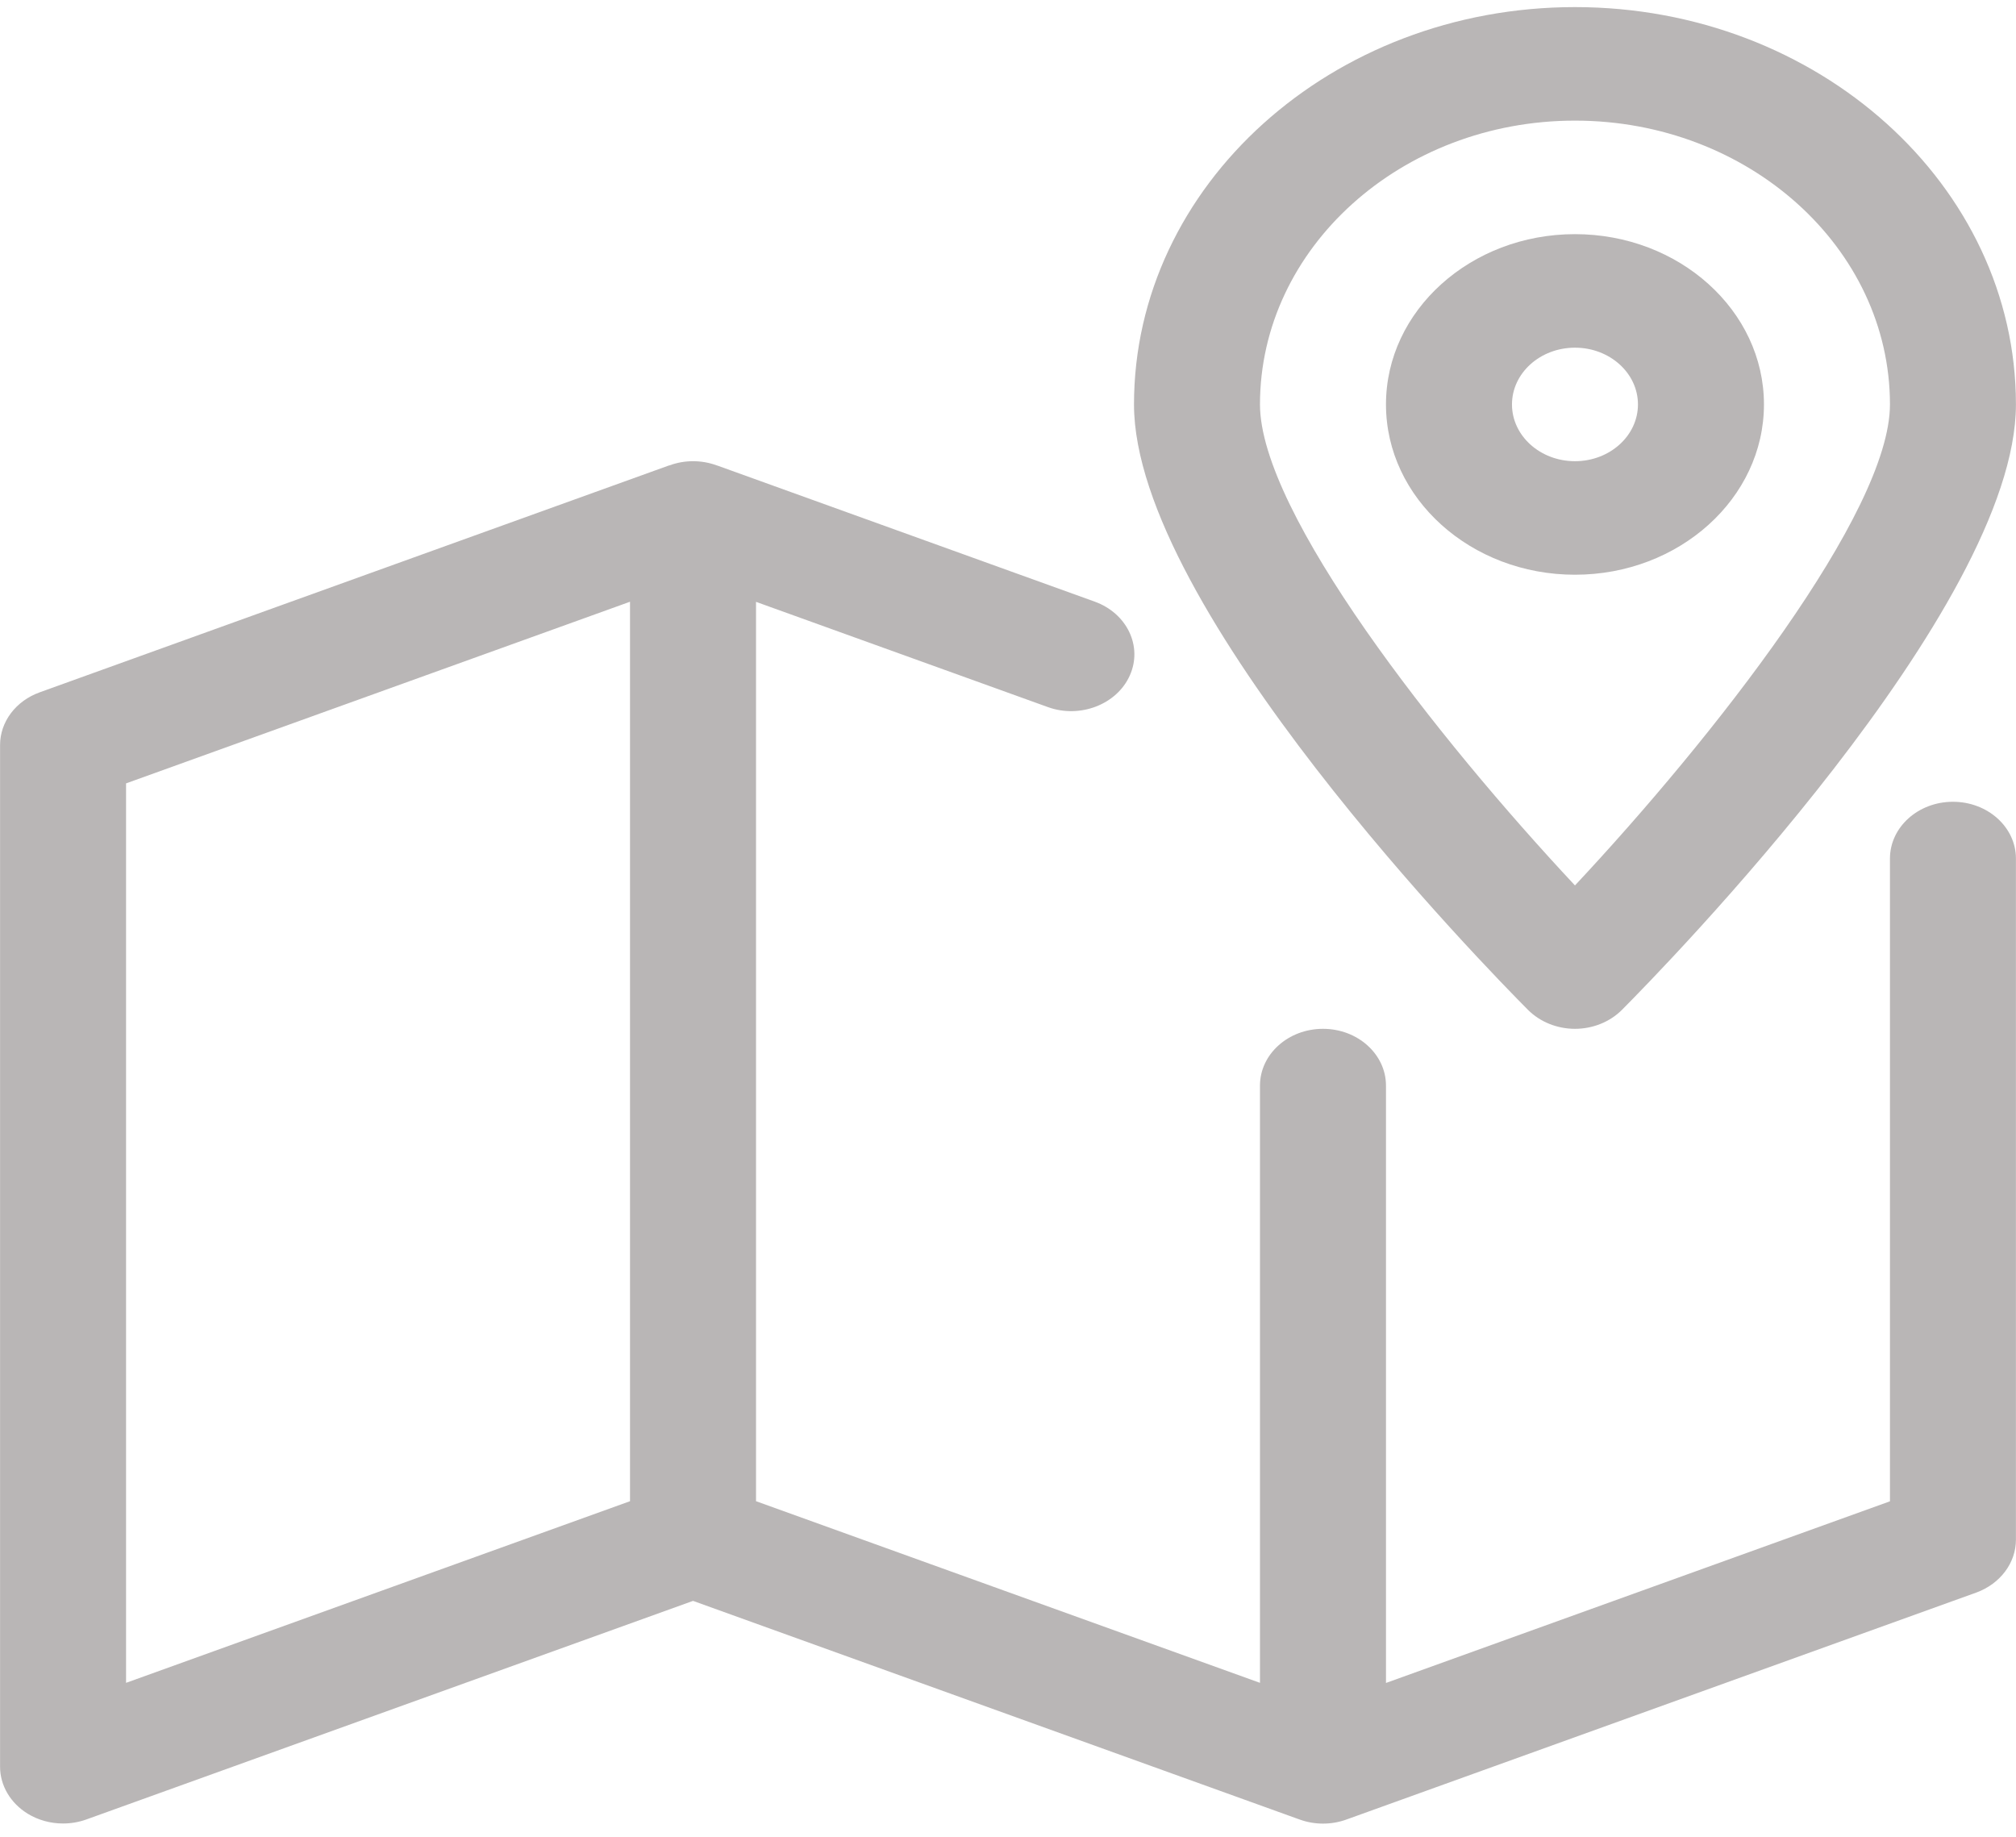 <svg width="90" height="82" viewBox="0 0 90 82" fill="none" xmlns="http://www.w3.org/2000/svg">
<g clip-path="url(#clip0_159_1540)">
<path d="M87.185 35.793C85.633 35.793 84.373 36.928 84.373 38.327V67.022L61.874 75.131V48.463C61.874 47.065 60.614 45.929 59.062 45.929C57.509 45.929 56.249 47.065 56.249 48.463V75.126L33.751 67.017V26.868L46.783 31.567C48.206 32.083 49.86 31.455 50.439 30.152C51.019 28.855 50.315 27.38 48.87 26.858L32.035 20.787H32.03L31.985 20.772C31.315 20.528 30.567 20.528 29.898 20.772L29.847 20.787H29.842L1.769 30.908C1.248 31.096 0.801 31.421 0.486 31.84C0.172 32.259 0.003 32.753 0.003 33.259V78.871C0.003 79.713 0.47 80.498 1.24 80.97C1.705 81.254 2.254 81.406 2.815 81.405C3.17 81.405 3.524 81.345 3.861 81.223L30.939 71.467L57.965 81.208H57.971L58.021 81.228C58.691 81.471 59.438 81.471 60.108 81.228L60.158 81.208H60.164L88.237 71.092C89.294 70.702 89.997 69.774 89.997 68.735V38.327C89.997 36.928 88.737 35.793 87.185 35.793ZM28.126 67.017L5.628 75.126V34.972L28.126 26.863V67.017ZM70.311 10.453C65.659 10.453 61.874 13.864 61.874 18.055C61.874 22.246 65.659 25.657 70.311 25.657C74.963 25.657 78.748 22.246 78.748 18.055C78.748 13.864 74.963 10.453 70.311 10.453ZM70.311 20.589C68.759 20.589 67.499 19.454 67.499 18.055C67.499 16.656 68.759 15.521 70.311 15.521C71.863 15.521 73.123 16.656 73.123 18.055C73.123 19.454 71.863 20.589 70.311 20.589Z" fill="#B9B6B6"/>
<path d="M70.311 0.317C59.456 0.317 50.625 8.274 50.625 18.055C50.625 27.157 66.419 43.279 68.219 45.088C68.753 45.62 69.512 45.929 70.311 45.929C71.11 45.929 71.869 45.62 72.403 45.088C74.203 43.279 89.997 27.157 89.997 18.055C89.997 8.274 81.167 0.317 70.311 0.317ZM70.311 39.528C64.169 32.965 56.249 22.89 56.249 18.055C56.249 11.071 62.56 5.385 70.311 5.385C78.062 5.385 84.373 11.071 84.373 18.055C84.373 22.885 76.453 32.965 70.311 39.528Z" fill="#B9B6B6"/>
</g>
<defs>
<clipPath id="clip0_159_1540">
<rect width="90" height="81.093" fill="white" transform="translate(0 0.317)"/>
</clipPath>
</defs>
</svg>
